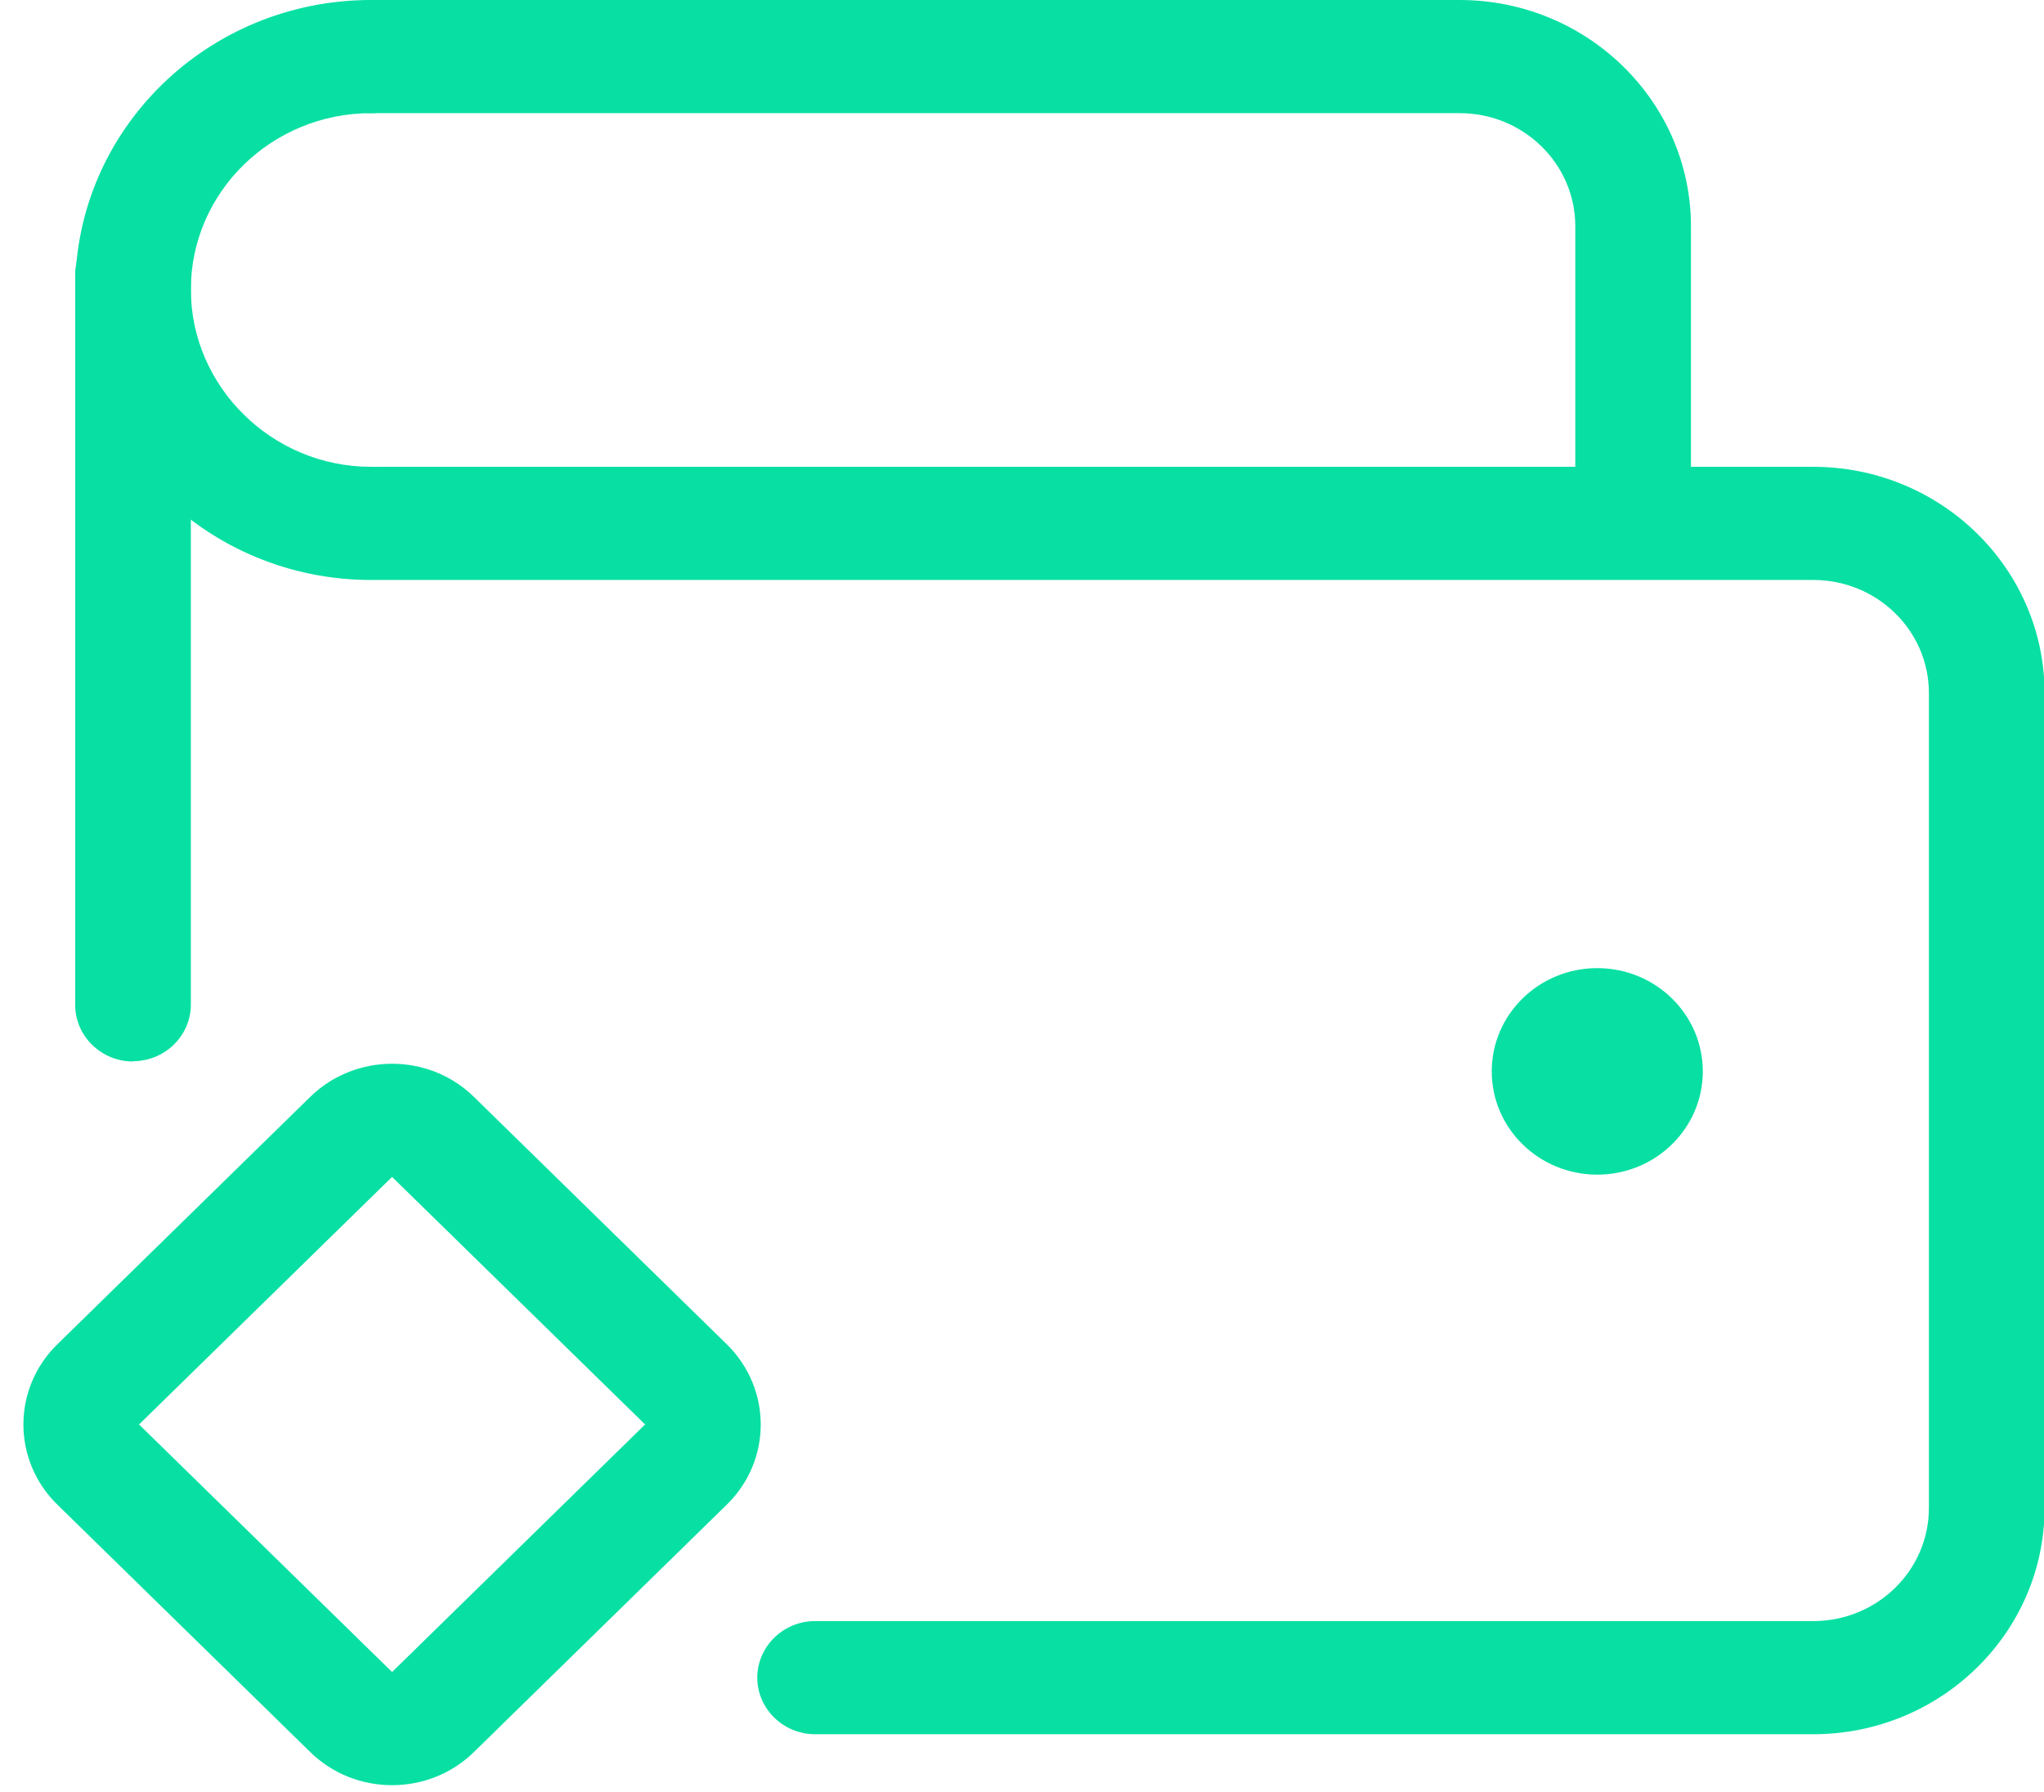 <svg width="65" height="57" viewBox="0 0 65 57" fill="none" xmlns="http://www.w3.org/2000/svg">
<g clip-path="url(#clip0_2018_104)">
<path d="M57.662 55.155H25.921C24.909 55.155 24.082 54.345 24.082 53.356C24.082 52.366 24.909 51.556 25.921 51.556H57.662C59.694 51.556 61.34 49.946 61.34 47.957V22.044C61.34 20.055 59.694 18.445 57.662 18.445H12.036C11.025 18.445 10.197 17.635 10.197 16.645C10.197 15.655 11.025 14.846 12.036 14.846H57.662C61.717 14.846 65.018 18.076 65.018 22.044V47.957C65.018 51.925 61.717 55.155 57.662 55.155Z" fill="#08E0A3"/>
<path d="M51.934 18.229C50.923 18.229 50.095 17.419 50.095 16.43V7.198C50.095 5.21 48.449 3.599 46.417 3.599H11.825C10.814 3.599 9.986 2.789 9.986 1.8C9.986 0.81 10.814 0 11.825 0H46.417C50.472 0 53.773 3.23 53.773 7.198V16.43C53.773 17.419 52.946 18.229 51.934 18.229Z" fill="#08E0A3"/>
<path d="M11.797 18.445C6.611 18.445 2.391 14.297 2.391 9.205C2.391 4.112 6.611 0 11.797 0C12.809 0 13.636 0.81 13.636 1.8C13.636 2.789 12.809 3.599 11.797 3.599C8.634 3.599 6.069 6.118 6.069 9.205C6.069 12.291 8.643 14.846 11.797 14.846C12.809 14.846 13.636 15.656 13.636 16.646C13.636 17.635 12.809 18.445 11.797 18.445Z" fill="#08E0A3"/>
<path d="M4.23 33.759C3.218 33.759 2.391 32.95 2.391 31.96V8.737C2.391 7.747 3.218 6.938 4.23 6.938C5.241 6.938 6.069 7.747 6.069 8.737V31.951C6.069 32.941 5.241 33.75 4.23 33.75V33.759Z" fill="#08E0A3"/>
<path d="M12.468 37.43L20.514 45.303L12.468 53.176L4.422 45.303L12.468 37.43ZM12.468 33.831C11.53 33.831 10.583 34.182 9.866 34.884L1.82 42.757C1.13 43.431 0.744 44.349 0.744 45.303C0.744 46.257 1.13 47.175 1.82 47.849L9.866 55.722C10.583 56.424 11.521 56.775 12.468 56.775C13.415 56.775 14.353 56.424 15.07 55.722L23.116 47.849C24.55 46.446 24.55 44.169 23.116 42.757L15.07 34.884C14.353 34.182 13.415 33.831 12.468 33.831Z" fill="#08E0A3"/>
<path d="M50.794 37.358C52.647 37.358 54.15 35.888 54.15 34.074C54.15 32.26 52.647 30.79 50.794 30.79C48.94 30.79 47.438 32.26 47.438 34.074C47.438 35.888 48.94 37.358 50.794 37.358Z" fill="#08E0A3"/>
</g>
<defs>
<clipPath id="clip0_2018_104">
<rect width="65" height="57" fill="white"/>
</clipPath>
</defs>
</svg>
